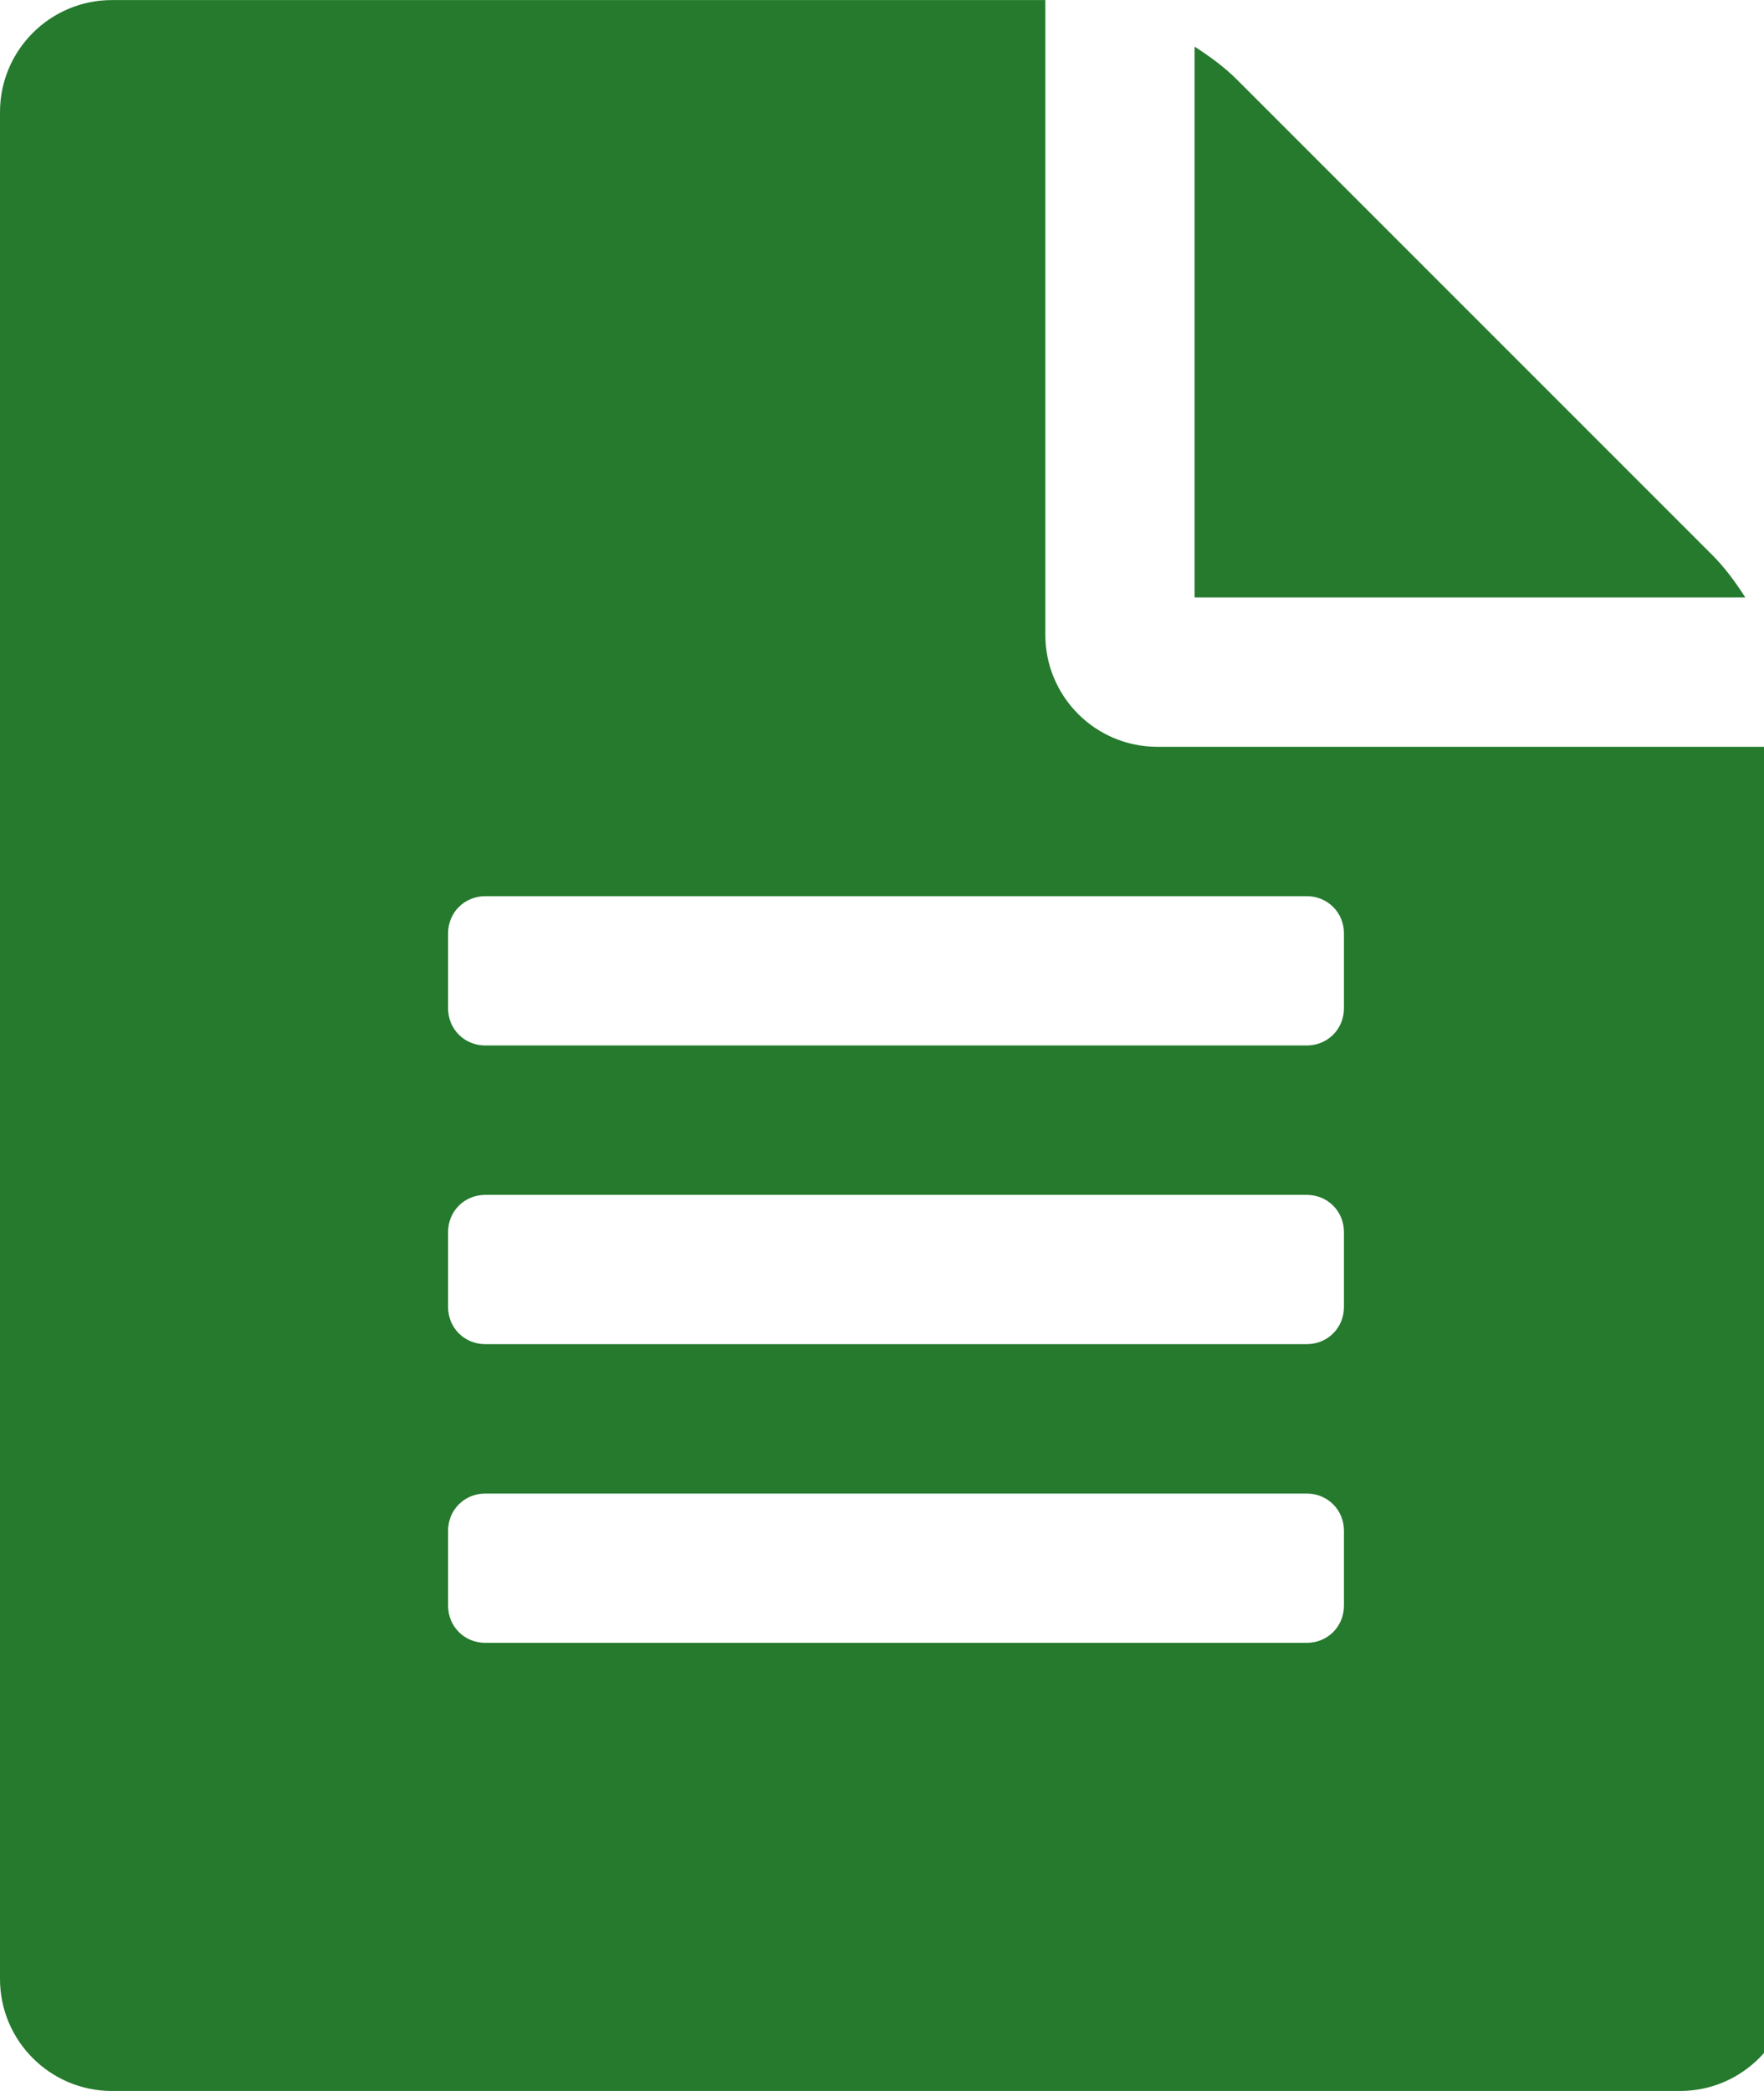 <!-- Generated by IcoMoon.io -->
<svg version="1.1" xmlns="http://www.w3.org/2000/svg" width="27" height="32" viewBox="0 0 27 32">
<title>document</title>
<path fill="#257a2d" d="M26.214 8.5c0.179 0.179 0.339 0.393 0.5 0.643h-8.429v-8.429c0.25 0.161 0.464 0.321 0.643 0.5zM17.714 11.429h9.714v18.857c0 0.946-0.768 1.714-1.714 1.714h-24c-0.946 0-1.714-0.768-1.714-1.714v-28.571c0-0.946 0.768-1.714 1.714-1.714h14.286v9.714c0 0.946 0.768 1.714 1.714 1.714zM20.571 24.571v-1.143c0-0.321-0.25-0.571-0.571-0.571h-12.571c-0.321 0-0.571 0.25-0.571 0.571v1.143c0 0.321 0.25 0.571 0.571 0.571h12.571c0.321 0 0.571-0.25 0.571-0.571zM20.571 20v-1.143c0-0.321-0.25-0.571-0.571-0.571h-12.571c-0.321 0-0.571 0.25-0.571 0.571v1.143c0 0.321 0.25 0.571 0.571 0.571h12.571c0.321 0 0.571-0.25 0.571-0.571zM20.571 15.429v-1.143c0-0.321-0.25-0.571-0.571-0.571h-12.571c-0.321 0-0.571 0.25-0.571 0.571v1.143c0 0.321 0.25 0.571 0.571 0.571h12.571c0.321 0 0.571-0.25 0.571-0.571z"></path>
</svg>
